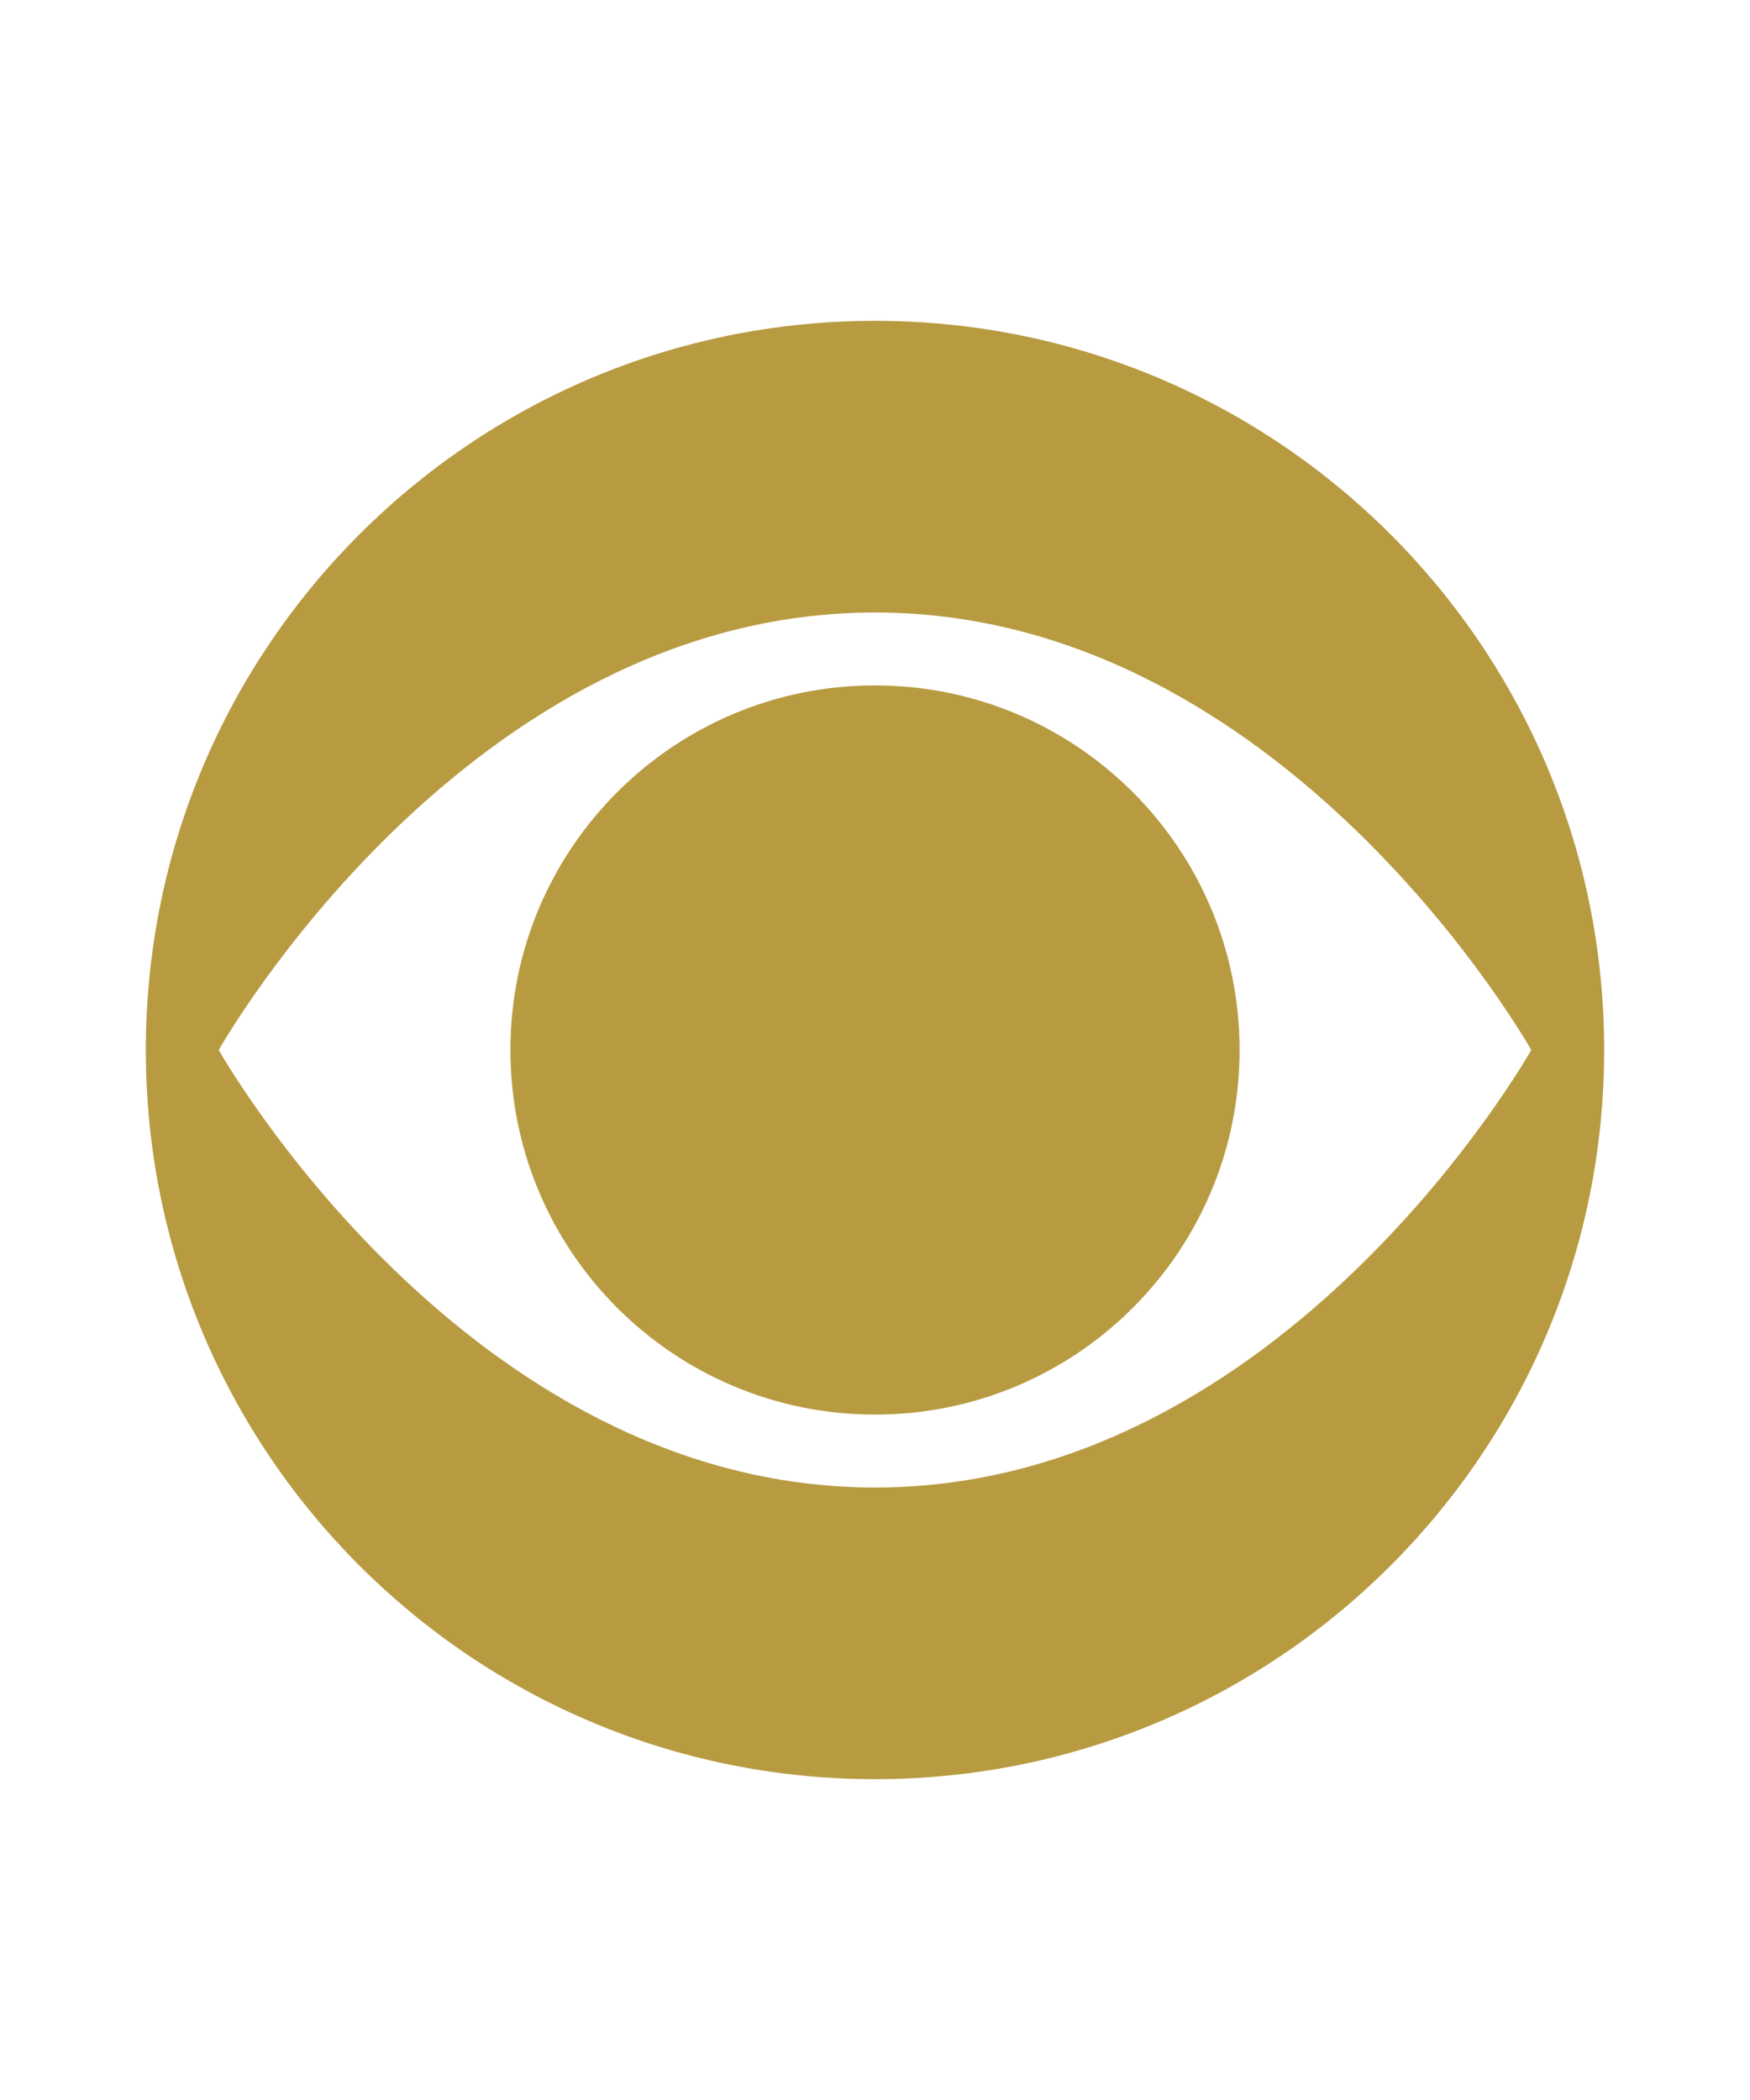 <svg
  xmlns="http://www.w3.org/2000/svg"
  xmlns:xlink="http://www.w3.org/1999/xlink"
  viewBox="0 0 24 24"
  fill="#B89B41"
  width="20px"
>
  <path
    d="M12 2C6.477 2 2 6.477 2 12C2 17.523 6.477 22 12 22C17.523 22 22 17.523 22 12C22 6.477 17.523 2 12 2 Z M 12 6C17.625 6 21 12 21 12C21 12 17.625 18 12 18C6.375 18 3 12 3 12C3 12 6.375 6 12 6 Z M 12 7C9.238 7 7 9.238 7 12C7 14.762 9.238 17 12 17C14.762 17 17 14.762 17 12C17 9.238 14.762 7 12 7Z"
    fill="#B89B41"
  />
</svg>
